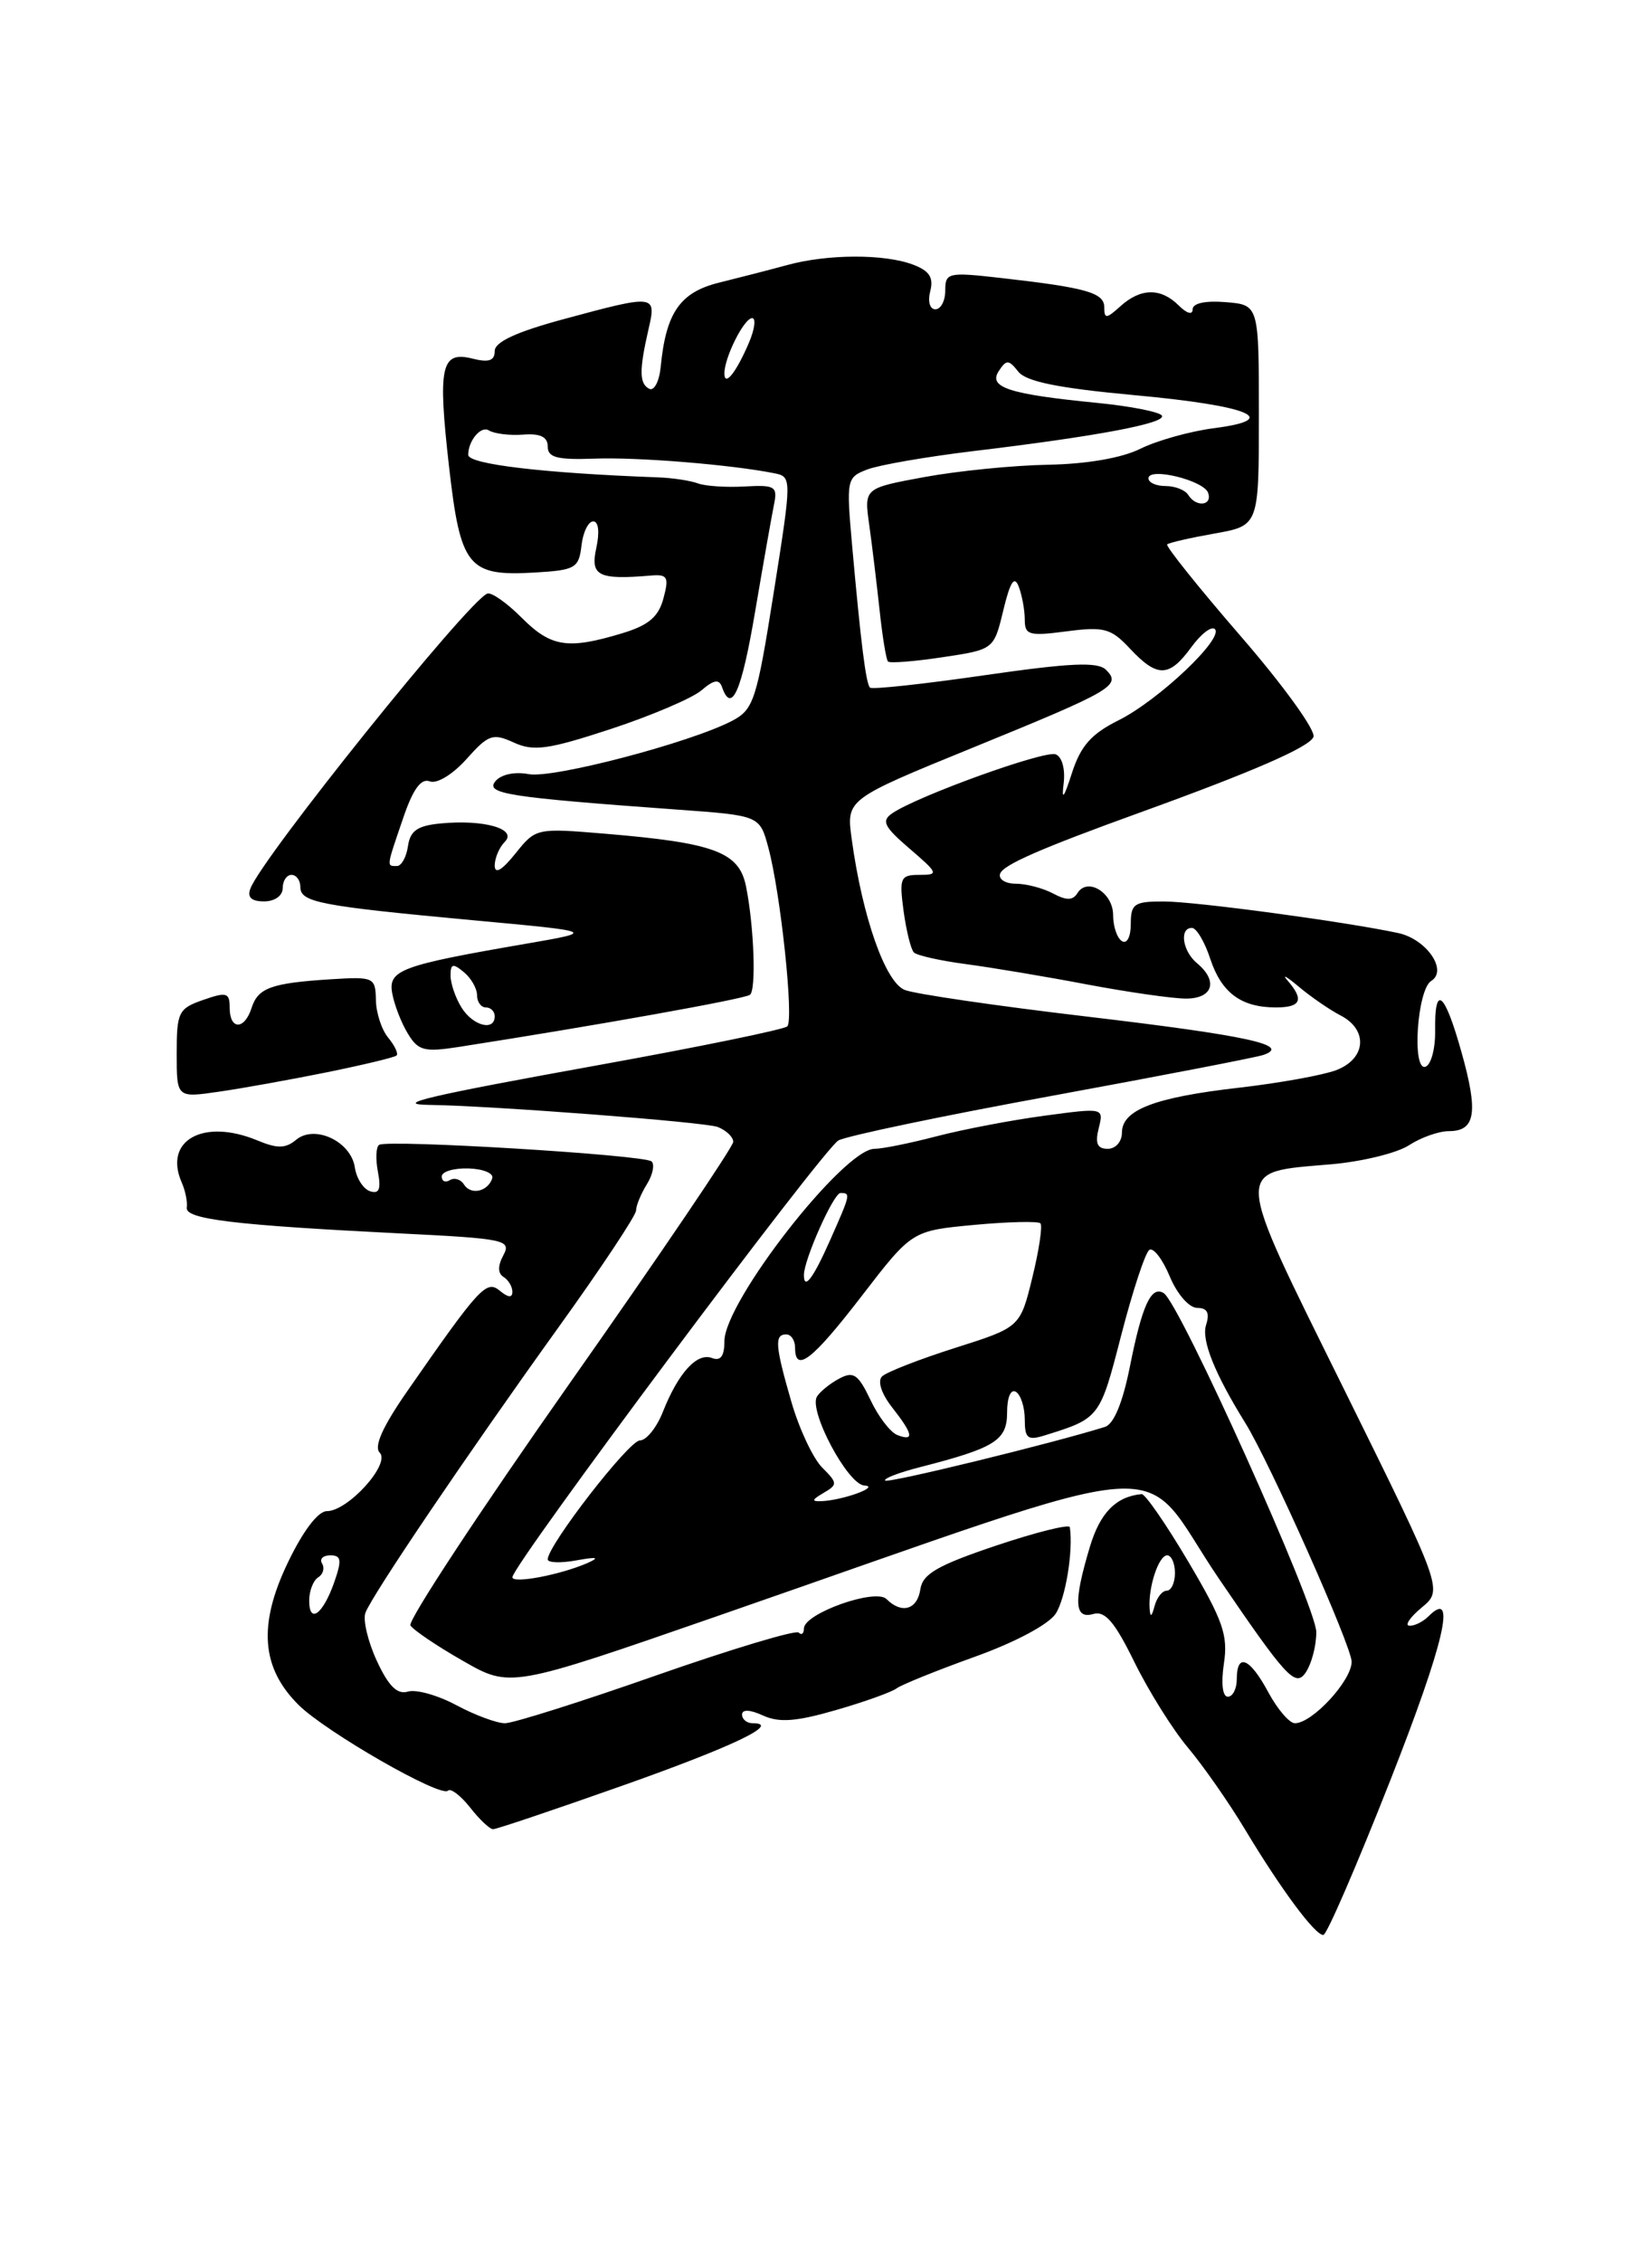 <?xml version="1.0" encoding="UTF-8" standalone="no"?>
<!DOCTYPE svg PUBLIC "-//W3C//DTD SVG 1.1//EN" "http://www.w3.org/Graphics/SVG/1.1/DTD/svg11.dtd" >
<svg xmlns="http://www.w3.org/2000/svg" xmlns:xlink="http://www.w3.org/1999/xlink" version="1.1" viewBox="0 0 187 256">
 <g >
 <path fill="currentColor"
d=" M 157.35 201.53 C 163.50 185.91 164.96 179.64 161.69 182.91 C 161.09 183.51 160.13 183.99 159.55 183.97 C 158.97 183.95 159.59 183.02 160.93 181.91 C 163.35 179.90 163.35 179.90 152.18 157.29 C 139.47 131.57 139.54 132.72 150.79 131.74 C 154.24 131.43 158.16 130.47 159.50 129.59 C 160.84 128.72 162.86 128.00 164.00 128.00 C 167.02 128.00 167.36 125.91 165.44 119.08 C 163.51 112.19 162.38 111.28 162.45 116.66 C 162.48 118.67 161.99 120.49 161.36 120.71 C 159.80 121.24 160.41 111.98 162.01 111.00 C 163.92 109.81 161.46 106.26 158.26 105.58 C 152.23 104.29 135.28 102.01 131.75 102.01 C 128.39 102.00 128.00 102.27 128.00 104.56 C 128.00 106.01 127.57 106.85 127.00 106.50 C 126.45 106.16 126.00 104.83 126.00 103.55 C 126.00 101.01 123.09 99.23 121.96 101.07 C 121.44 101.91 120.71 101.91 119.19 101.10 C 118.06 100.50 116.16 100.00 114.98 100.00 C 113.80 100.00 113.00 99.49 113.21 98.87 C 113.54 97.87 117.80 96.01 129.00 91.96 C 141.81 87.33 148.24 84.53 148.68 83.39 C 148.96 82.67 145.26 77.55 140.46 72.01 C 135.66 66.47 131.91 61.78 132.12 61.60 C 132.33 61.41 134.75 60.86 137.50 60.37 C 142.50 59.48 142.50 59.48 142.50 46.99 C 142.50 34.50 142.50 34.50 138.75 34.19 C 136.44 34.00 135.00 34.31 135.00 35.01 C 135.00 35.67 134.34 35.48 133.43 34.57 C 131.40 32.55 129.13 32.58 126.83 34.65 C 125.24 36.09 125.00 36.11 125.00 34.78 C 125.00 33.12 122.97 32.55 113.25 31.45 C 107.32 30.78 107.00 30.85 107.00 32.87 C 107.00 34.04 106.50 35.00 105.88 35.00 C 105.25 35.00 105.00 34.11 105.30 32.95 C 105.70 31.41 105.21 30.65 103.36 29.95 C 100.13 28.72 93.69 28.74 89.12 29.99 C 87.13 30.53 83.64 31.43 81.37 31.99 C 76.98 33.08 75.38 35.39 74.79 41.50 C 74.63 43.15 74.05 44.27 73.50 44.00 C 72.36 43.43 72.34 41.91 73.41 37.25 C 74.32 33.32 74.21 33.30 63.82 36.11 C 58.48 37.55 56.00 38.69 56.00 39.72 C 56.00 40.82 55.33 41.05 53.48 40.58 C 49.92 39.69 49.54 41.45 50.83 52.81 C 52.12 64.16 52.99 65.23 60.50 64.79 C 65.13 64.52 65.52 64.29 65.82 61.75 C 65.99 60.24 66.59 59.00 67.15 59.00 C 67.75 59.00 67.89 60.21 67.50 62.00 C 66.80 65.17 67.71 65.63 73.67 65.13 C 75.57 64.97 75.75 65.29 75.10 67.71 C 74.54 69.81 73.41 70.76 70.43 71.66 C 64.28 73.52 62.38 73.23 59.07 69.92 C 57.38 68.22 55.62 66.99 55.16 67.17 C 52.96 68.04 29.72 96.97 28.35 100.53 C 27.96 101.54 28.45 102.00 29.89 102.00 C 31.10 102.00 32.00 101.36 32.00 100.50 C 32.00 99.67 32.45 99.00 33.00 99.00 C 33.55 99.00 34.00 99.62 34.00 100.38 C 34.00 102.10 36.19 102.52 53.50 104.13 C 67.50 105.42 67.50 105.42 59.50 106.80 C 45.34 109.24 43.92 109.77 44.40 112.41 C 44.63 113.69 45.42 115.74 46.16 116.95 C 47.34 118.91 48.02 119.08 52.00 118.46 C 67.70 116.01 84.06 113.08 84.88 112.58 C 85.62 112.12 85.36 104.80 84.44 100.27 C 83.65 96.42 80.88 95.38 68.58 94.35 C 60.71 93.69 60.65 93.70 58.34 96.59 C 56.81 98.49 56.01 98.96 56.00 97.95 C 56.00 97.10 56.52 95.88 57.14 95.26 C 58.60 93.80 54.78 92.71 49.89 93.18 C 47.26 93.43 46.43 94.00 46.18 95.75 C 46.00 96.99 45.44 98.00 44.93 98.00 C 43.74 98.00 43.72 98.18 45.62 92.62 C 46.74 89.30 47.66 88.04 48.65 88.42 C 49.45 88.73 51.24 87.64 52.80 85.90 C 55.29 83.11 55.78 82.94 58.17 84.03 C 60.40 85.05 62.06 84.82 69.15 82.49 C 73.74 80.98 78.35 79.01 79.40 78.12 C 80.81 76.91 81.40 76.82 81.73 77.75 C 82.81 80.84 83.94 78.28 85.47 69.25 C 86.38 63.89 87.34 58.45 87.60 57.17 C 88.04 55.03 87.77 54.86 84.29 55.05 C 82.21 55.17 79.83 55.01 79.00 54.70 C 78.17 54.39 76.15 54.08 74.50 54.02 C 61.48 53.54 53.00 52.53 53.00 51.47 C 53.00 49.87 54.44 48.15 55.33 48.70 C 55.94 49.08 57.69 49.30 59.22 49.18 C 61.16 49.03 62.00 49.44 62.00 50.53 C 62.00 51.77 63.07 52.05 67.25 51.90 C 72.10 51.71 82.68 52.57 87.58 53.54 C 89.65 53.95 89.65 53.95 87.58 67.07 C 85.65 79.26 85.31 80.29 82.87 81.57 C 78.11 84.05 62.56 88.13 59.84 87.60 C 58.27 87.30 56.72 87.63 56.08 88.40 C 54.90 89.82 57.45 90.22 76.75 91.62 C 86.00 92.29 86.00 92.29 86.98 95.94 C 88.36 101.06 89.88 115.37 89.12 116.14 C 88.78 116.49 79.28 118.44 68.00 120.48 C 48.40 124.02 44.35 124.97 48.58 125.03 C 55.75 125.13 79.82 126.97 81.25 127.53 C 82.21 127.91 83.00 128.66 83.00 129.21 C 83.00 129.76 74.65 142.09 64.44 156.60 C 54.23 171.12 46.14 183.42 46.46 183.93 C 46.78 184.45 49.45 186.26 52.40 187.94 C 57.76 191.01 57.76 191.01 81.13 182.90 C 135.21 164.14 128.45 164.64 138.01 178.69 C 145.51 189.70 146.60 190.90 147.73 189.36 C 148.43 188.40 149.00 186.30 149.00 184.69 C 149.00 181.78 133.55 147.46 131.73 146.33 C 130.31 145.45 129.28 147.69 127.89 154.69 C 127.08 158.73 126.08 161.16 125.07 161.47 C 118.98 163.37 100.53 167.87 100.20 167.54 C 99.98 167.31 101.76 166.63 104.15 166.02 C 112.65 163.84 114.00 163.00 114.00 159.82 C 114.00 158.12 114.42 157.14 115.00 157.50 C 115.55 157.84 116.00 159.25 116.00 160.63 C 116.00 162.77 116.33 163.03 118.25 162.43 C 124.49 160.49 124.50 160.48 126.92 151.08 C 128.22 146.06 129.65 141.71 130.11 141.43 C 130.57 141.15 131.61 142.51 132.42 144.46 C 133.25 146.45 134.61 148.00 135.52 148.00 C 136.66 148.00 136.96 148.57 136.52 149.94 C 135.98 151.65 137.49 155.42 140.95 161.00 C 143.73 165.47 153.00 186.29 153.00 188.04 C 153.00 190.18 148.55 195.00 146.58 195.00 C 145.96 195.00 144.61 193.43 143.57 191.50 C 141.47 187.59 140.00 186.98 140.00 190.00 C 140.00 191.10 139.54 192.00 138.99 192.00 C 138.38 192.00 138.21 190.49 138.54 188.25 C 139.03 185.05 138.44 183.37 134.53 176.75 C 132.01 172.49 129.62 169.03 129.23 169.07 C 126.31 169.35 124.52 171.19 123.36 175.07 C 121.50 181.27 121.61 183.25 123.75 182.64 C 125.09 182.25 126.18 183.53 128.41 188.08 C 130.02 191.35 132.74 195.71 134.47 197.76 C 136.20 199.82 139.10 203.97 140.92 207.00 C 145.00 213.79 148.87 219.01 149.80 218.96 C 150.19 218.94 153.58 211.10 157.35 201.53 Z  M 70.35 202.10 C 82.97 197.64 88.50 195.00 85.20 195.00 C 84.54 195.00 84.00 194.56 84.00 194.02 C 84.00 193.41 84.90 193.45 86.38 194.13 C 88.20 194.96 90.14 194.81 94.63 193.51 C 97.86 192.58 100.95 191.47 101.50 191.05 C 102.05 190.64 106.03 189.03 110.34 187.48 C 114.94 185.83 118.72 183.81 119.51 182.59 C 120.62 180.85 121.50 175.48 121.10 172.82 C 121.05 172.44 117.29 173.38 112.75 174.90 C 106.13 177.13 104.44 178.10 104.18 179.84 C 103.84 182.15 102.07 182.67 100.35 180.95 C 99.10 179.70 91.00 182.58 91.00 184.28 C 91.00 184.86 90.73 185.07 90.41 184.74 C 90.08 184.42 82.85 186.59 74.33 189.57 C 65.82 192.56 58.09 195.00 57.16 195.00 C 56.23 195.00 53.76 194.08 51.66 192.96 C 49.56 191.83 47.09 191.14 46.17 191.42 C 44.97 191.78 43.98 190.81 42.65 187.93 C 41.64 185.74 41.06 183.29 41.37 182.49 C 42.16 180.43 52.85 164.63 63.19 150.24 C 68.04 143.50 72.00 137.53 72.00 136.98 C 72.00 136.43 72.55 135.10 73.21 134.03 C 73.88 132.96 74.13 131.79 73.76 131.43 C 73.02 130.69 43.94 128.92 42.92 129.55 C 42.56 129.77 42.50 131.15 42.78 132.61 C 43.15 134.57 42.92 135.14 41.89 134.80 C 41.13 134.55 40.35 133.34 40.17 132.12 C 39.74 129.17 35.64 127.23 33.53 128.97 C 32.32 129.98 31.39 129.99 29.11 129.04 C 23.01 126.52 18.48 129.05 20.57 133.81 C 20.98 134.74 21.24 136.02 21.14 136.65 C 20.93 137.96 26.46 138.63 45.23 139.57 C 57.19 140.16 57.90 140.31 56.98 142.04 C 56.33 143.25 56.34 144.09 57.00 144.50 C 57.55 144.84 58.00 145.60 58.00 146.18 C 58.00 146.88 57.52 146.84 56.59 146.07 C 55.06 144.80 54.31 145.61 46.09 157.44 C 43.31 161.44 42.30 163.70 42.98 164.38 C 44.24 165.64 39.39 171.00 37.00 171.00 C 35.99 171.00 34.28 173.27 32.55 176.89 C 29.20 183.90 29.58 188.76 33.82 192.95 C 36.94 196.02 49.89 203.45 50.71 202.63 C 51.01 202.32 52.14 203.18 53.21 204.53 C 54.27 205.89 55.45 207.00 55.82 206.99 C 56.20 206.99 62.73 204.79 70.35 202.10 Z  M 37.00 121.34 C 41.12 120.50 44.68 119.65 44.89 119.44 C 45.11 119.22 44.68 118.32 43.94 117.42 C 43.20 116.53 42.57 114.61 42.55 113.15 C 42.50 110.60 42.31 110.51 37.50 110.81 C 30.70 111.24 29.21 111.78 28.48 114.05 C 27.68 116.57 26.00 116.57 26.00 114.05 C 26.00 112.32 25.66 112.22 23.00 113.15 C 20.20 114.12 20.00 114.54 20.00 119.21 C 20.00 124.23 20.00 124.23 24.75 123.54 C 27.36 123.17 32.88 122.17 37.00 121.34 Z  M 130.13 182.00 C 129.97 179.59 131.16 176.00 132.12 176.00 C 132.60 176.00 133.00 176.90 133.00 178.00 C 133.00 179.10 132.58 180.00 132.07 180.00 C 131.56 180.00 130.94 180.79 130.69 181.75 C 130.36 182.99 130.20 183.06 130.13 182.00 Z  M 58.00 178.48 C 58.00 177.11 93.21 129.96 94.91 129.05 C 95.88 128.53 106.76 126.25 119.09 124.00 C 131.41 121.74 142.18 119.66 143.00 119.38 C 146.23 118.27 141.19 117.18 123.00 115.03 C 112.83 113.83 103.56 112.48 102.41 112.02 C 100.21 111.14 97.62 103.78 96.41 94.95 C 95.79 90.45 95.79 90.45 110.15 84.59 C 126.01 78.12 126.96 77.56 125.20 75.80 C 124.27 74.87 121.21 75.00 111.44 76.41 C 104.54 77.41 98.70 78.04 98.48 77.81 C 98.02 77.35 97.45 72.83 96.46 61.77 C 95.79 54.22 95.83 54.02 98.19 53.12 C 99.53 52.61 104.87 51.69 110.06 51.06 C 124.12 49.38 132.05 47.89 131.52 47.03 C 131.26 46.61 127.95 45.96 124.18 45.59 C 114.23 44.61 111.85 43.84 113.05 42.00 C 113.92 40.67 114.18 40.68 115.27 42.06 C 116.16 43.18 119.80 43.92 128.35 44.71 C 141.48 45.91 145.21 47.46 137.37 48.46 C 134.69 48.81 130.98 49.85 129.11 50.77 C 127.01 51.82 123.05 52.51 118.61 52.59 C 114.70 52.66 108.42 53.29 104.66 53.98 C 97.81 55.24 97.81 55.24 98.39 59.37 C 98.71 61.64 99.23 65.97 99.56 68.99 C 99.88 72.01 100.31 74.65 100.52 74.86 C 100.74 75.07 103.52 74.85 106.70 74.37 C 112.50 73.50 112.50 73.50 113.57 69.06 C 114.36 65.80 114.82 65.09 115.32 66.39 C 115.69 67.37 116.00 69.04 116.00 70.12 C 116.00 71.87 116.49 72.00 120.75 71.44 C 124.99 70.89 125.76 71.10 127.92 73.41 C 131.00 76.70 132.35 76.67 134.84 73.25 C 135.94 71.74 137.14 70.81 137.52 71.19 C 138.56 72.23 131.15 79.24 126.63 81.50 C 123.52 83.05 122.33 84.40 121.33 87.50 C 120.43 90.31 120.15 90.66 120.40 88.67 C 120.60 87.04 120.22 85.64 119.50 85.36 C 118.25 84.88 103.87 90.07 101.00 92.03 C 99.74 92.89 100.06 93.54 102.96 96.03 C 106.22 98.83 106.29 99.00 104.08 99.00 C 101.92 99.00 101.78 99.31 102.28 103.08 C 102.59 105.33 103.11 107.44 103.45 107.78 C 103.79 108.12 106.42 108.71 109.28 109.09 C 112.15 109.47 118.33 110.50 123.00 111.39 C 127.67 112.27 132.74 113.00 134.25 113.00 C 137.30 113.00 137.92 111.01 135.50 109.00 C 133.85 107.63 133.47 105.00 134.92 105.00 C 135.43 105.00 136.37 106.58 137.00 108.51 C 138.27 112.35 140.50 114.00 144.43 114.00 C 147.27 114.00 147.64 113.14 145.75 110.96 C 145.06 110.18 145.62 110.48 147.00 111.64 C 148.38 112.80 150.51 114.27 151.75 114.91 C 154.90 116.54 154.64 119.81 151.25 121.10 C 149.74 121.67 144.80 122.56 140.28 123.08 C 130.72 124.17 127.00 125.59 127.00 128.16 C 127.00 129.18 126.29 130.00 125.39 130.00 C 124.21 130.00 123.94 129.39 124.37 127.67 C 124.95 125.35 124.95 125.35 118.25 126.25 C 114.56 126.74 109.07 127.79 106.06 128.57 C 103.05 129.36 99.87 130.00 98.99 130.00 C 95.50 130.00 82.00 147.30 82.00 151.77 C 82.00 153.46 81.57 154.05 80.59 153.67 C 78.90 153.03 76.79 155.34 75.04 159.75 C 74.34 161.54 73.16 163.00 72.43 163.00 C 71.20 163.00 62.00 174.87 62.00 176.46 C 62.00 176.84 63.46 176.90 65.25 176.57 C 67.59 176.15 67.94 176.23 66.50 176.87 C 63.43 178.21 58.00 179.24 58.00 178.48 Z  M 93.22 168.94 C 94.83 168.00 94.82 167.82 93.07 166.07 C 92.04 165.04 90.48 161.72 89.60 158.70 C 87.74 152.28 87.64 151.00 89.00 151.00 C 89.55 151.00 90.00 151.68 90.00 152.50 C 90.00 155.43 91.96 153.91 97.56 146.63 C 103.23 139.27 103.23 139.27 110.26 138.61 C 114.13 138.25 117.51 138.17 117.77 138.43 C 118.03 138.69 117.62 141.45 116.86 144.55 C 115.48 150.19 115.48 150.19 108.11 152.53 C 104.05 153.82 100.33 155.27 99.84 155.76 C 99.31 156.29 99.78 157.72 100.97 159.24 C 103.36 162.28 103.53 163.14 101.58 162.39 C 100.79 162.09 99.42 160.30 98.53 158.41 C 97.15 155.51 96.61 155.14 95.00 156.00 C 93.96 156.55 92.83 157.47 92.48 158.03 C 91.50 159.61 95.96 167.99 97.84 168.10 C 99.69 168.21 95.46 169.76 93.00 169.87 C 91.83 169.92 91.88 169.72 93.22 168.94 Z  M 91.00 144.28 C 91.00 142.54 94.36 135.00 95.14 135.00 C 96.31 135.00 96.29 135.10 93.95 140.37 C 92.06 144.64 91.00 146.05 91.00 144.28 Z  M 52.24 114.01 C 51.56 112.92 51.00 111.29 51.00 110.39 C 51.00 109.05 51.27 108.98 52.50 110.00 C 53.33 110.68 54.00 111.86 54.00 112.62 C 54.00 113.38 54.45 114.00 55.00 114.00 C 55.55 114.00 56.00 114.45 56.00 115.00 C 56.00 116.73 53.53 116.09 52.24 114.01 Z  M 134.50 56.00 C 134.16 55.45 133.01 55.00 131.94 55.00 C 130.87 55.00 130.00 54.61 130.00 54.13 C 130.00 52.82 136.29 54.36 136.76 55.78 C 137.25 57.24 135.38 57.43 134.50 56.00 Z  M 82.00 42.25 C 82.00 40.44 84.23 36.00 85.14 36.00 C 85.59 36.00 85.43 37.24 84.79 38.75 C 83.35 42.14 82.00 43.83 82.00 42.25 Z  M 35.00 181.12 C 35.00 180.02 35.46 178.84 36.02 178.49 C 36.58 178.14 36.77 177.44 36.46 176.93 C 36.14 176.42 36.56 176.00 37.39 176.00 C 38.63 176.00 38.71 176.53 37.85 179.00 C 36.57 182.67 35.00 183.84 35.00 181.12 Z  M 52.52 134.04 C 52.16 133.45 51.44 133.23 50.93 133.54 C 50.42 133.86 50.00 133.67 50.00 133.13 C 50.00 132.58 51.36 132.17 53.03 132.22 C 54.70 132.27 55.91 132.77 55.72 133.34 C 55.22 134.85 53.29 135.27 52.52 134.04 Z "/>
</g>
</svg>